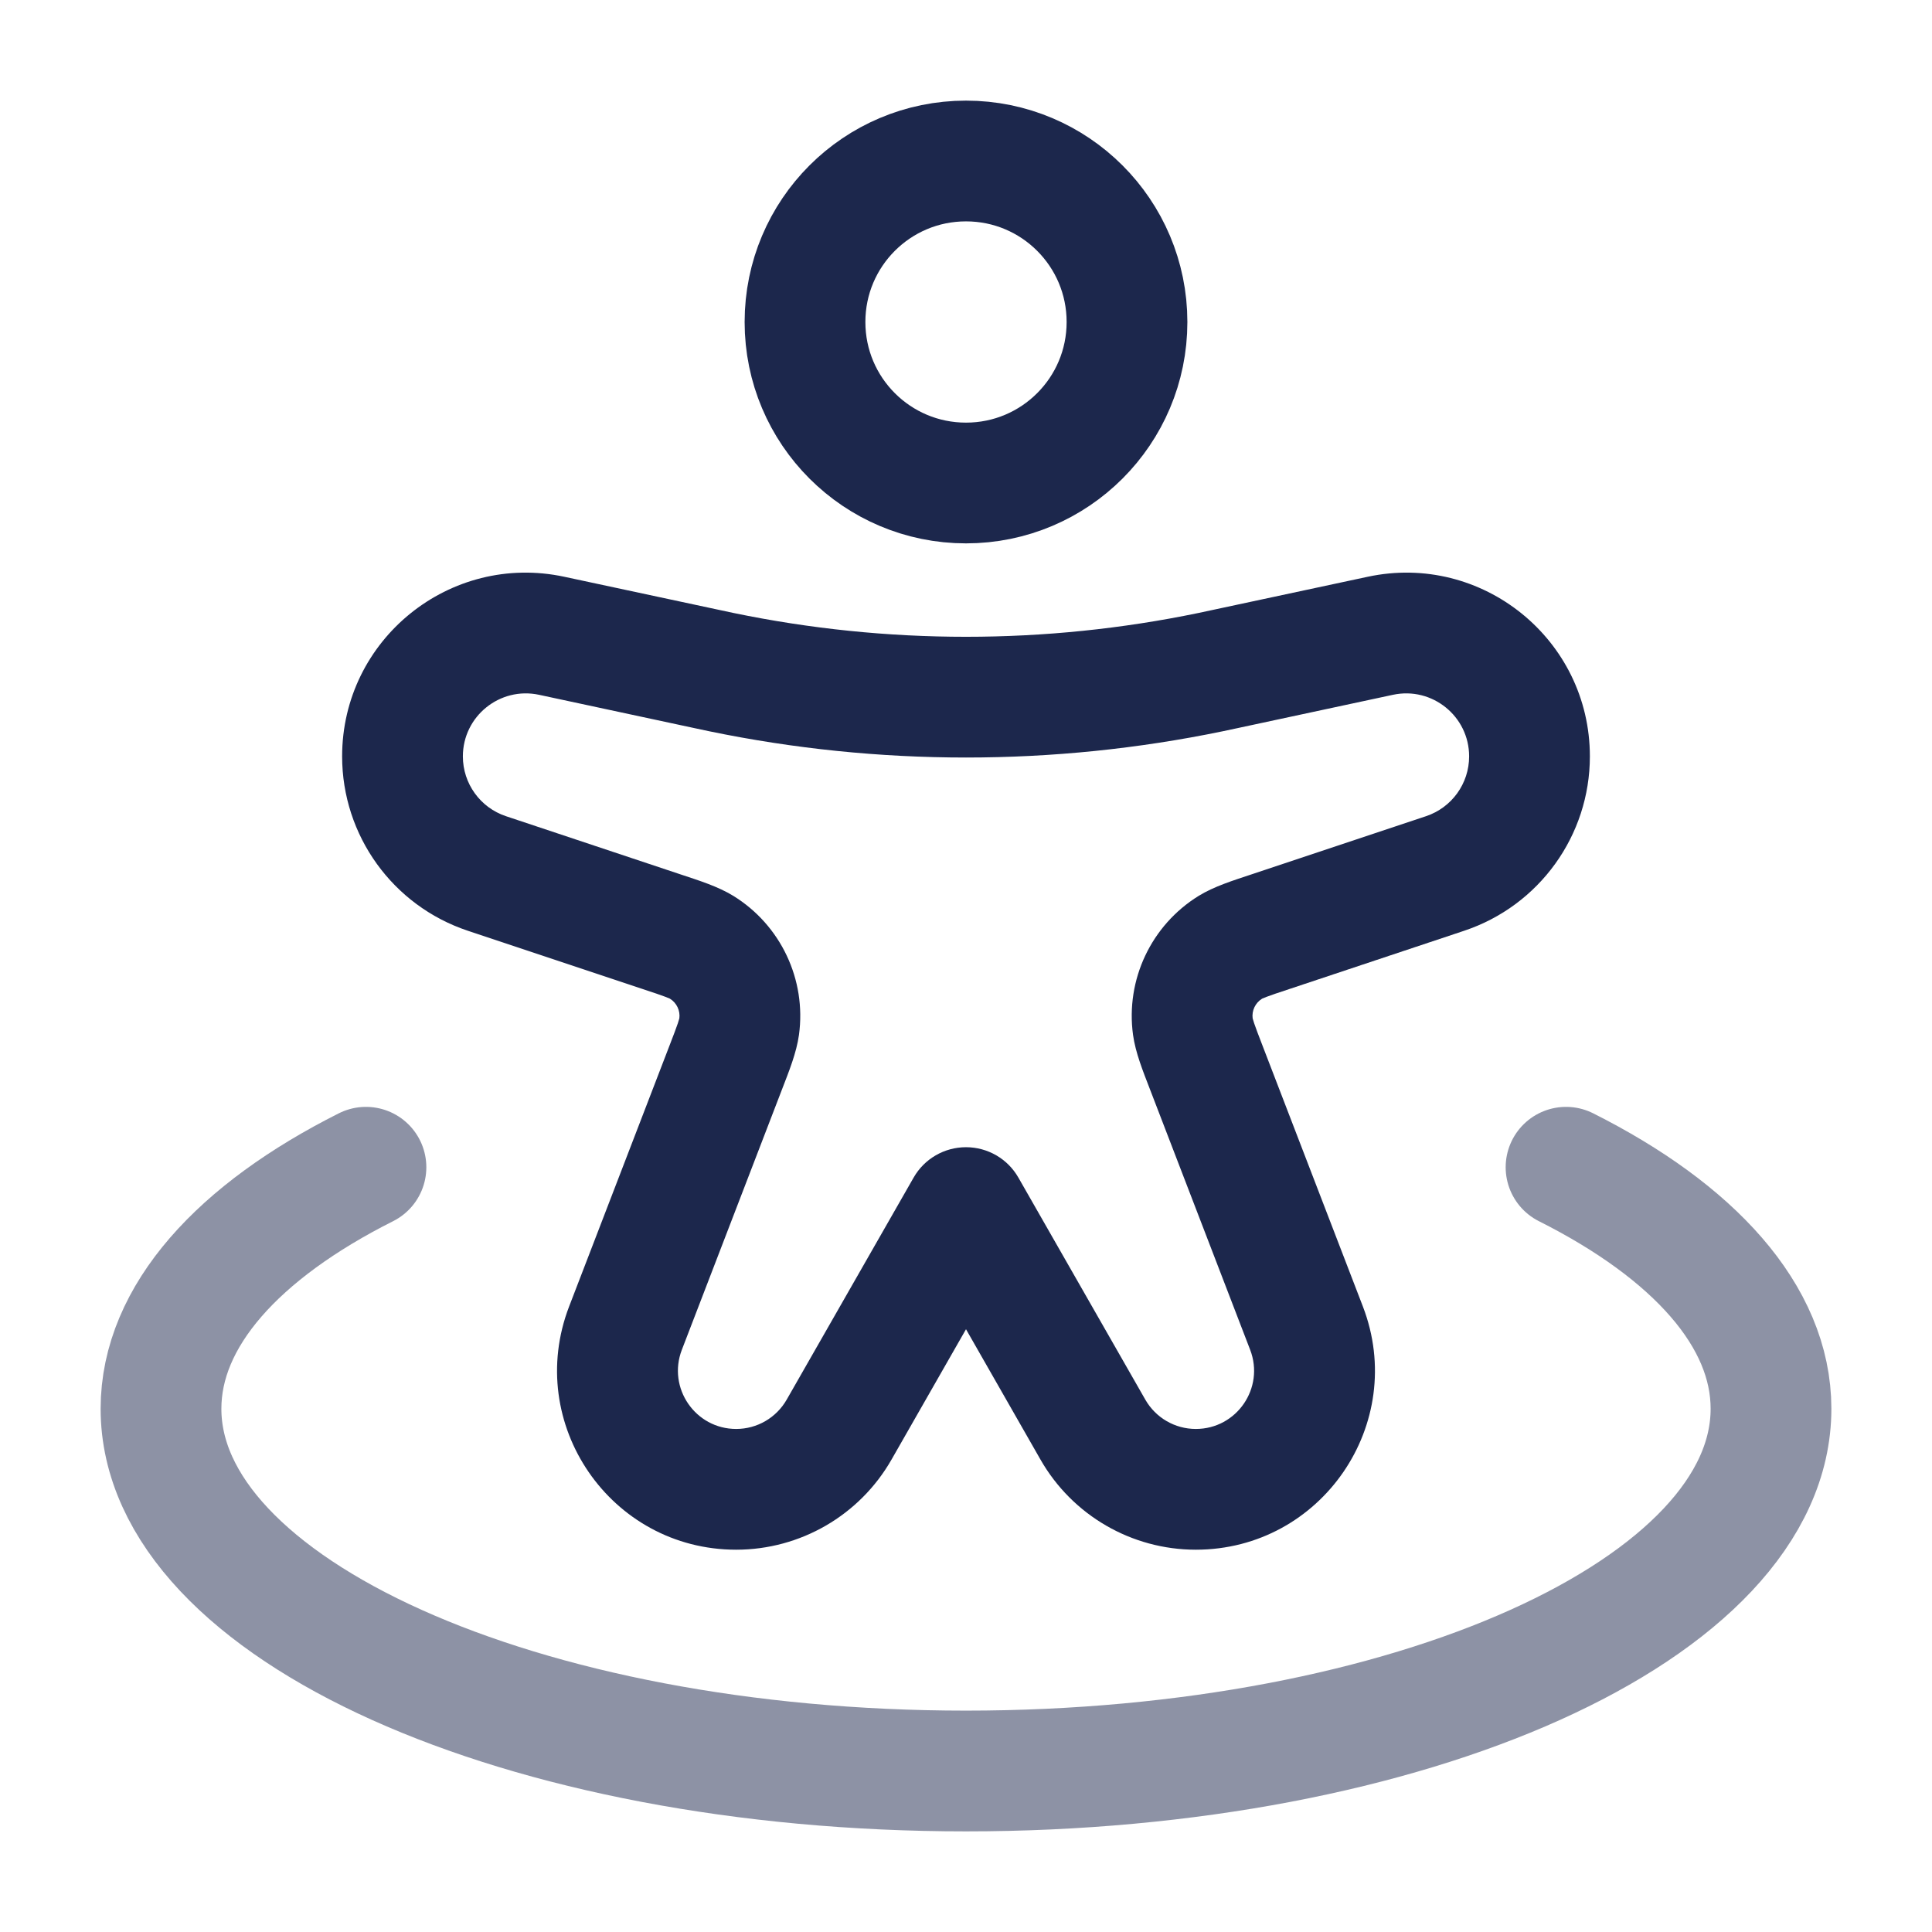 <svg width="24" height="24" viewBox="0 0 24 24" fill="none" xmlns="http://www.w3.org/2000/svg">
<path d="M14 4C14 5.105 13.105 6 12 6C10.895 6 10 5.105 10 4C10 2.895 10.895 2 12 2C13.105 2 14 2.895 14 4Z" stroke="#1C274C" stroke-width="1.5"/>
<path d="M6.048 10.85L6.285 10.139H6.285L6.048 10.85ZM8.223 11.575L7.986 12.287H7.986L8.223 11.575ZM9.017 13.257L8.317 12.988H8.317L9.017 13.257ZM7.77 16.499L8.47 16.768H8.47L7.77 16.499ZM17.952 10.85L17.715 10.139H17.715L17.952 10.85ZM15.777 11.575L16.014 12.287H16.014L15.777 11.575ZM14.983 13.257L15.683 12.988L14.983 13.257ZM16.23 16.499L15.53 16.768L16.23 16.499ZM10.424 17.758L11.075 18.131L10.424 17.758ZM12 15.001L12.651 14.629C12.518 14.395 12.269 14.251 12 14.251C11.731 14.251 11.482 14.395 11.349 14.629L12 15.001ZM17.146 7.898L16.989 7.165L17.146 7.898ZM15.249 8.305L15.406 9.038V9.038L15.249 8.305ZM8.751 8.305L8.908 7.571V7.571L8.751 8.305ZM6.853 7.898L6.696 8.631L6.853 7.898ZM13.576 17.758L12.925 18.131V18.131L13.576 17.758ZM15.038 8.349L14.886 7.615L14.886 7.615L15.038 8.349ZM8.962 8.349L8.81 9.084L8.81 9.084L8.962 8.349ZM15.284 11.768L15.678 12.406L15.284 11.768ZM14.818 12.754L15.561 12.652V12.652L14.818 12.754ZM8.716 11.768L8.322 12.406H8.322L8.716 11.768ZM9.182 12.754L9.925 12.856V12.856L9.182 12.754ZM5.811 11.562L7.986 12.287L8.46 10.864L6.285 10.139L5.811 11.562ZM8.317 12.988L7.07 16.229L8.47 16.768L9.717 13.526L8.317 12.988ZM17.715 10.139L15.54 10.864L16.014 12.287L18.189 11.562L17.715 10.139ZM14.283 13.526L15.53 16.768L16.93 16.229L15.683 12.988L14.283 13.526ZM11.075 18.131L12.651 15.373L11.349 14.629L9.773 17.386L11.075 18.131ZM16.989 7.165L15.092 7.571L15.406 9.038L17.304 8.631L16.989 7.165ZM8.908 7.571L7.011 7.165L6.696 8.631L8.594 9.038L8.908 7.571ZM11.349 15.373L12.925 18.131L14.227 17.386L12.651 14.629L11.349 15.373ZM15.092 7.571C14.985 7.594 14.936 7.605 14.886 7.615L15.19 9.084C15.246 9.072 15.302 9.06 15.406 9.038L15.092 7.571ZM8.594 9.038C8.698 9.06 8.754 9.072 8.81 9.084L9.114 7.615C9.064 7.605 9.015 7.594 8.908 7.571L8.594 9.038ZM14.886 7.615C12.982 8.009 11.018 8.009 9.114 7.615L8.81 9.084C10.914 9.519 13.086 9.519 15.19 9.084L14.886 7.615ZM9.145 19.251C9.943 19.251 10.68 18.823 11.075 18.131L9.773 17.386C9.644 17.612 9.405 17.751 9.145 17.751V19.251ZM15.53 16.768C15.712 17.242 15.363 17.751 14.855 17.751V19.251C16.415 19.251 17.49 17.686 16.93 16.229L15.53 16.768ZM15.54 10.864C15.318 10.938 15.082 11.011 14.89 11.129L15.678 12.406C15.669 12.411 15.676 12.405 15.734 12.383C15.795 12.36 15.877 12.332 16.014 12.287L15.54 10.864ZM15.683 12.988C15.631 12.853 15.6 12.772 15.579 12.71C15.56 12.652 15.56 12.642 15.561 12.652L14.075 12.856C14.106 13.079 14.199 13.308 14.283 13.526L15.683 12.988ZM14.89 11.129C14.301 11.493 13.981 12.17 14.075 12.856L15.561 12.652C15.548 12.554 15.594 12.458 15.678 12.406L14.89 11.129ZM18.25 9.396C18.25 9.733 18.035 10.032 17.715 10.139L18.189 11.562C19.121 11.251 19.75 10.379 19.75 9.396H18.25ZM7.07 16.229C6.51 17.686 7.585 19.251 9.145 19.251V17.751C8.638 17.751 8.288 17.242 8.47 16.768L7.07 16.229ZM7.986 12.287C8.123 12.332 8.205 12.36 8.266 12.383C8.324 12.405 8.331 12.411 8.322 12.406L9.11 11.129C8.918 11.011 8.682 10.938 8.46 10.864L7.986 12.287ZM9.717 13.526C9.801 13.308 9.894 13.079 9.925 12.856L8.439 12.652C8.44 12.642 8.44 12.652 8.421 12.71C8.4 12.772 8.369 12.853 8.317 12.988L9.717 13.526ZM8.322 12.406C8.406 12.458 8.452 12.554 8.439 12.652L9.925 12.856C10.019 12.17 9.699 11.493 9.11 11.129L8.322 12.406ZM4.25 9.396C4.25 10.379 4.879 11.251 5.811 11.562L6.285 10.139C5.965 10.032 5.75 9.733 5.75 9.396H4.25ZM5.75 9.396C5.75 8.898 6.209 8.527 6.696 8.631L7.011 7.165C5.59 6.86 4.25 7.943 4.25 9.396H5.75ZM12.925 18.131C13.32 18.823 14.057 19.251 14.855 19.251V17.751C14.595 17.751 14.356 17.612 14.227 17.386L12.925 18.131ZM19.75 9.396C19.75 7.943 18.41 6.86 16.989 7.165L17.304 8.631C17.791 8.527 18.25 8.898 18.25 9.396H19.75Z" fill="#1C274C"/>
<path opacity="0.5" d="M19.454 14.5C21.037 15.296 22 16.348 22 17.5C22 19.985 17.523 22 12 22C6.477 22 2 19.985 2 17.5C2 16.348 2.963 15.296 4.546 14.5" stroke="#1C274C" stroke-width="1.5" stroke-linecap="round"/>
</svg>
